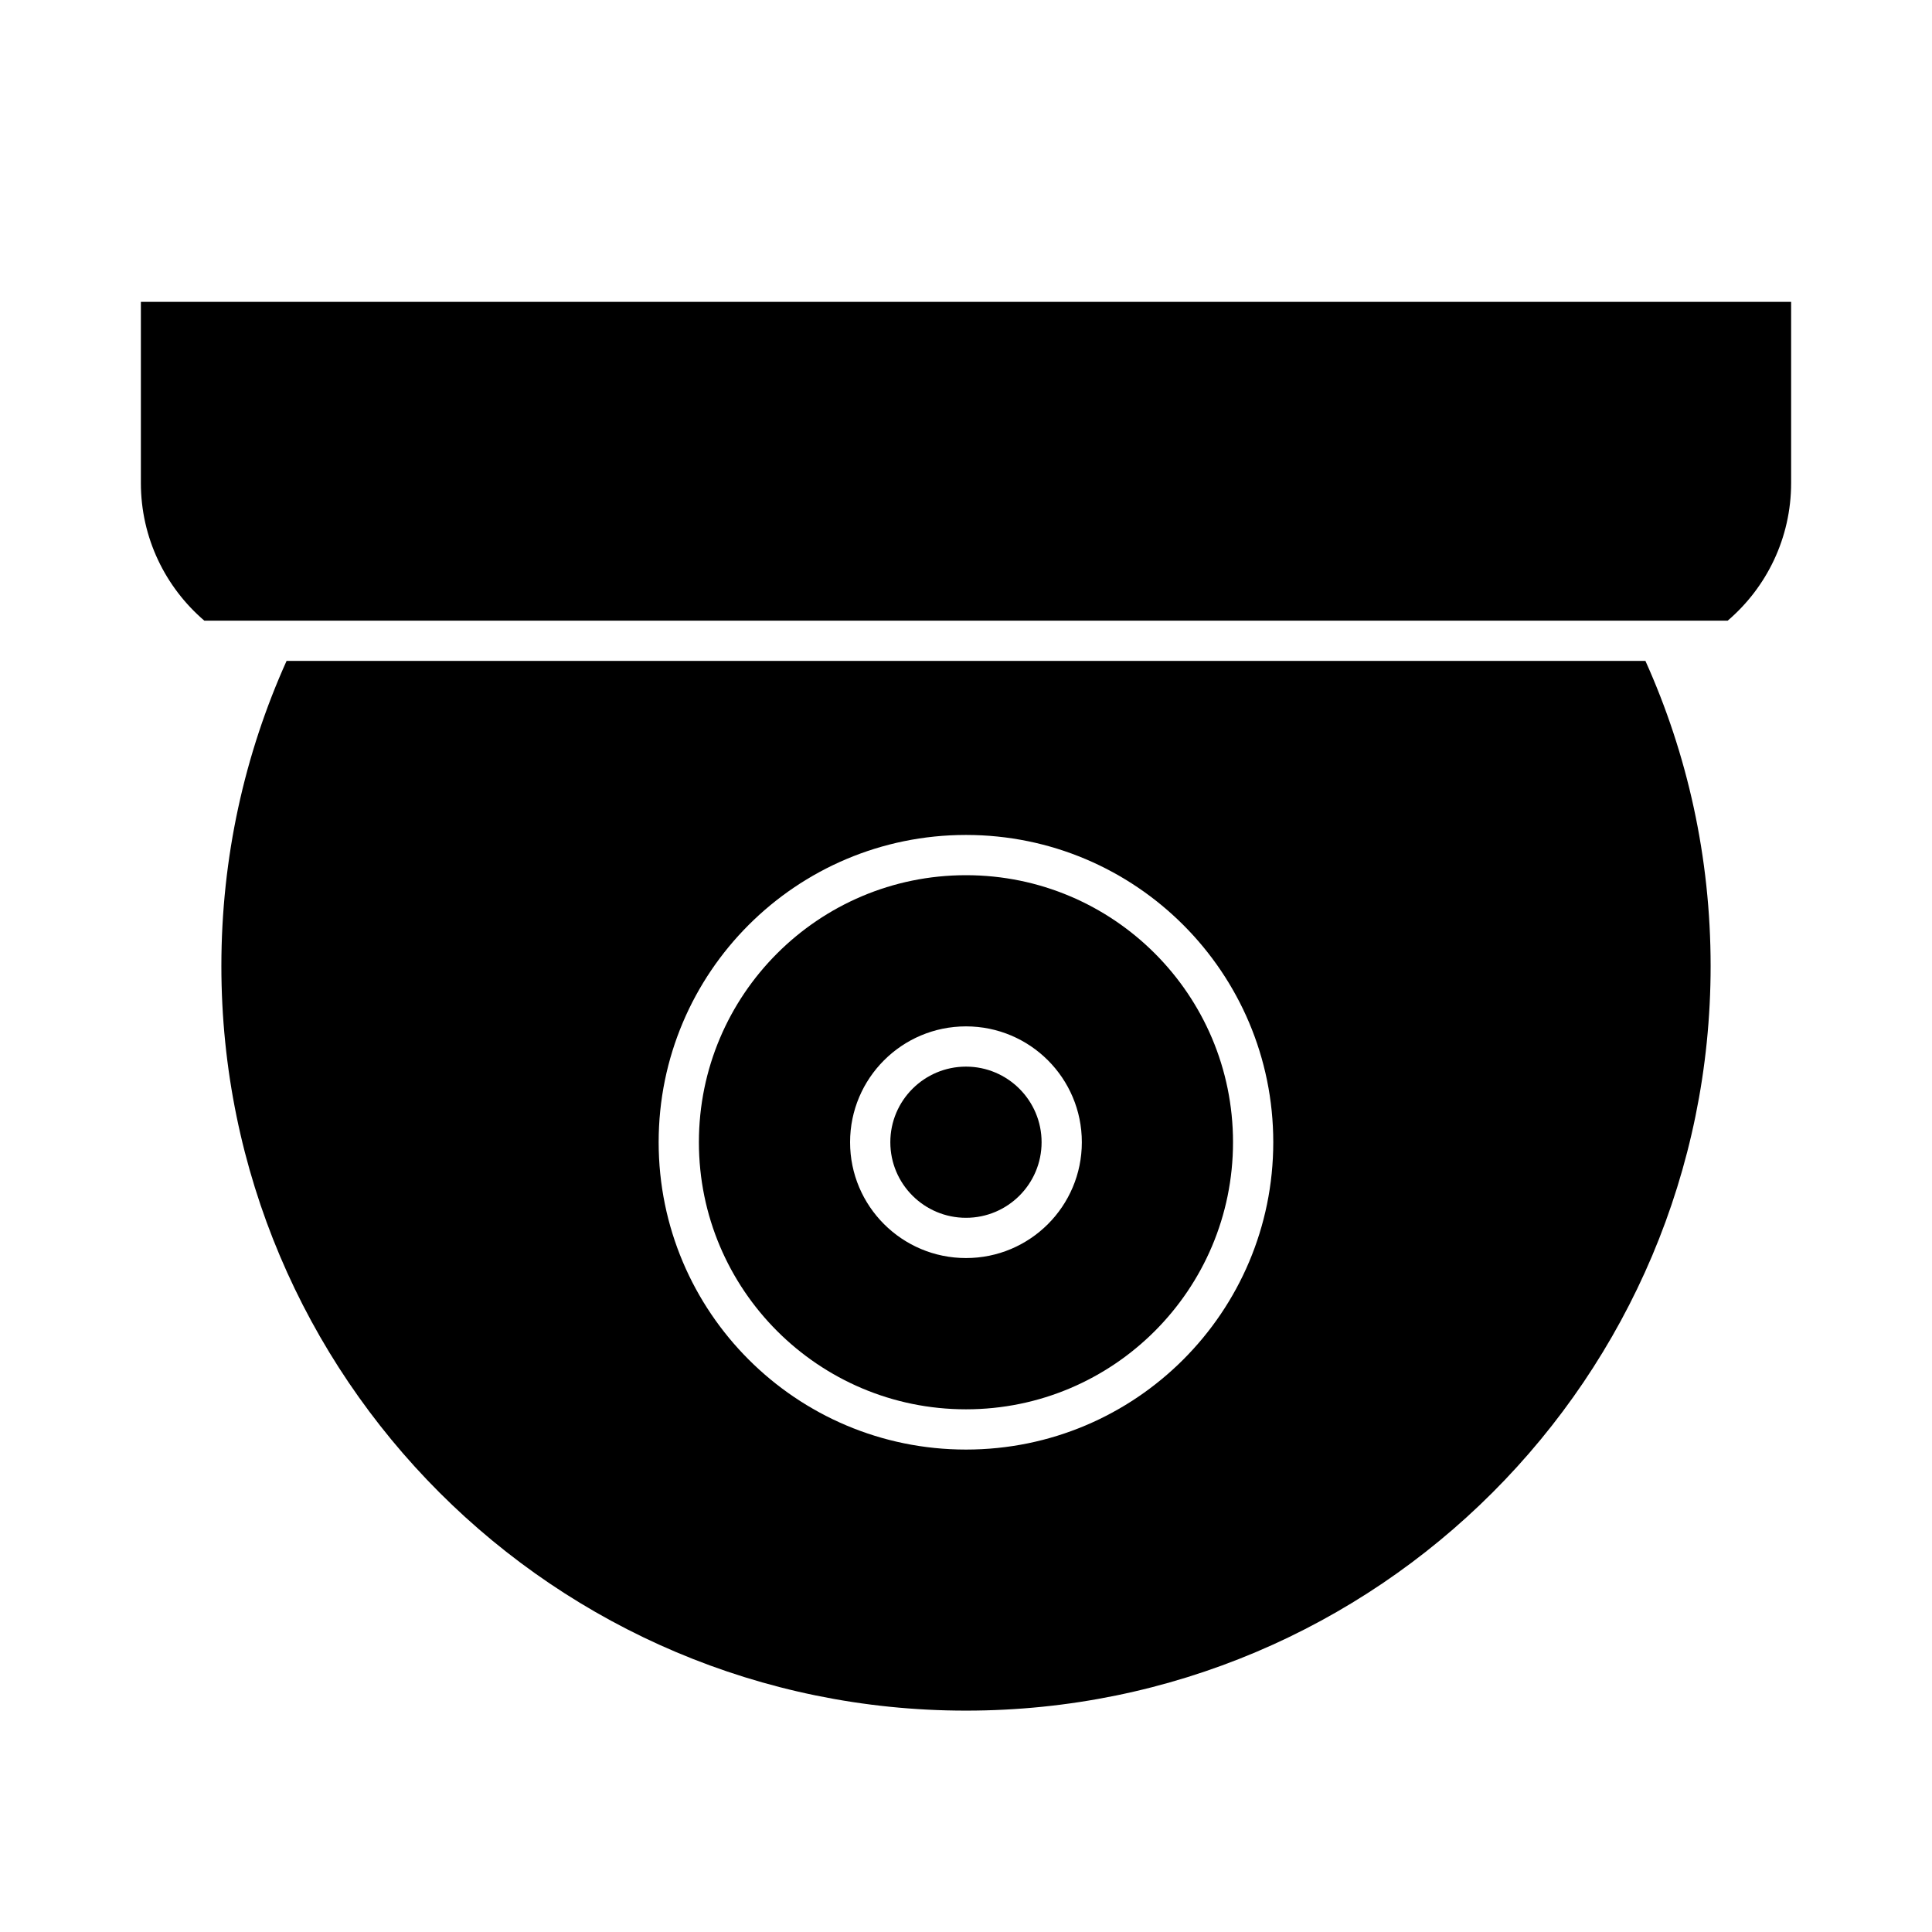 <svg width="24" height="24" viewBox="0 0 24 24" fill="none" xmlns="http://www.w3.org/2000/svg">
<path d="M11.06 14.189C11.06 14.708 11.481 15.128 12 15.128C12.518 15.128 12.939 14.708 12.939 14.189C12.939 13.671 12.518 13.25 12 13.25C11.481 13.25 11.06 13.671 11.06 14.189Z" fill="black"/>
<path fill-rule="evenodd" clip-rule="evenodd" d="M12 17.507C10.168 17.507 8.682 16.021 8.682 14.189C8.682 12.357 10.168 10.872 12 10.872C13.832 10.872 15.317 12.357 15.317 14.189C15.317 16.021 13.832 17.507 12 17.507ZM12 15.628C11.205 15.628 10.56 14.984 10.56 14.189C10.56 13.394 11.205 12.75 12 12.75C12.795 12.75 13.439 13.394 13.439 14.189C13.439 14.984 12.795 15.628 12 15.628Z" fill="black"/>
<path fill-rule="evenodd" clip-rule="evenodd" d="M2.75 12C2.75 17.109 6.891 21.25 12 21.25C17.109 21.25 21.25 17.109 21.25 12C21.25 10.65 20.961 9.367 20.44 8.21H3.56C3.039 9.367 2.75 10.65 2.75 12ZM8.182 14.189C8.182 16.298 9.891 18.007 12 18.007C14.108 18.007 15.817 16.298 15.817 14.189C15.817 12.081 14.108 10.372 12 10.372C9.891 10.372 8.182 12.081 8.182 14.189Z" fill="black"/>
<path d="M2.538 7.71C2.056 7.297 1.75 6.684 1.75 6V3.75H22.25V6C22.25 6.684 21.945 7.297 21.462 7.71H2.538Z" fill="black"/>
</svg>
